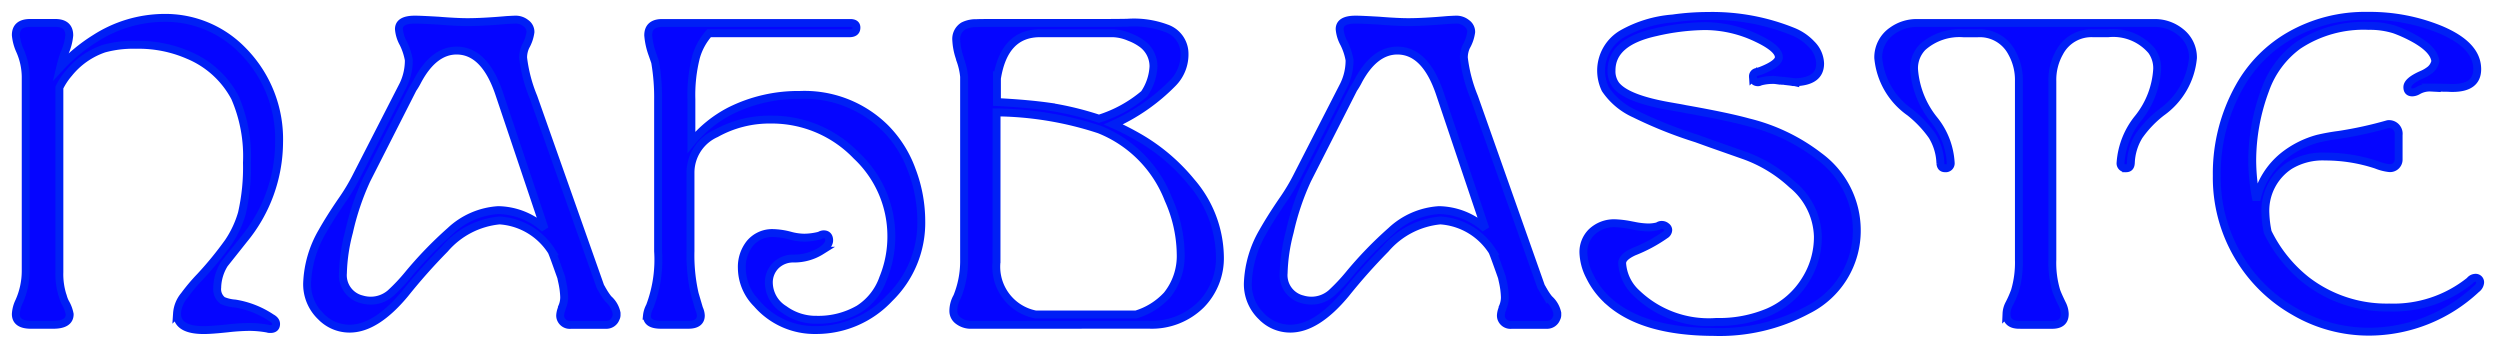 <svg xmlns="http://www.w3.org/2000/svg" xmlns:xlink="http://www.w3.org/1999/xlink" width="158.256" height="22" viewBox="0 0 158.256 22"><defs><style>.a{clip-path:url(#b);}.b{fill:#0505ff;stroke:#001ff5;stroke-width:0.5px;}</style><clipPath id="b"><rect width="158.256" height="22"/></clipPath></defs><g id="a" class="a"><path class="b" d="M10416.244-13574.278a9.632,9.632,0,0,1-3.6-3.569,9.762,9.762,0,0,1-1.318-5.025,11.215,11.215,0,0,1,1.427-5.635,8.486,8.486,0,0,1,3.2-3.238,9.582,9.582,0,0,1,4.917-1.252,11.774,11.774,0,0,1,4.625.878c1.546.653,2.317,1.48,2.317,2.5,0,.789-.519,1.188-1.559,1.188h-.094l-.293-.013h-.2c-.281-.013-.533-.013-.786-.013a1.488,1.488,0,0,0-.827.2.753.753,0,0,1-.346.106c-.213,0-.318-.106-.318-.332,0-.254.291-.508.878-.773a2.334,2.334,0,0,0,.56-.321.966.966,0,0,0,.334-.546q-.079-.8-1.561-1.559a8.291,8.291,0,0,0-1.037-.453,5.213,5.213,0,0,0-1.627-.226,7.5,7.5,0,0,0-4.463,1.239,5.908,5.908,0,0,0-2.08,2.811,12.863,12.863,0,0,0-.824,4.518,13.1,13.1,0,0,0,.265,2.465,4.9,4.9,0,0,1,1.721-2.8,6.023,6.023,0,0,1,2.173-1.094,13.161,13.161,0,0,1,1.331-.24,24.85,24.85,0,0,0,3.1-.679.61.61,0,0,1,.678.679v1.585a.544.544,0,0,1-.572.521,3.082,3.082,0,0,1-.84-.214,10.313,10.313,0,0,0-3.236-.521,4.047,4.047,0,0,0-2.24.563,3.418,3.418,0,0,0-1.545,3.051,6.762,6.762,0,0,0,.147,1.172,8.822,8.822,0,0,0,2.437,3.04,8.312,8.312,0,0,0,5.253,1.731,7.722,7.722,0,0,0,5.1-1.693.461.461,0,0,1,.334-.187.284.284,0,0,1,.32.322.571.571,0,0,1-.24.387,9.963,9.963,0,0,1-6.769,2.7A9.337,9.337,0,0,1,10416.244-13574.278Zm-43.336-.586a5.079,5.079,0,0,1-1.277-1.651,3.513,3.513,0,0,1-.4-1.5,1.779,1.779,0,0,1,.508-1.281,2.053,2.053,0,0,1,1.52-.572,6.286,6.286,0,0,1,.891.105l.281.054a4.916,4.916,0,0,0,.905.107,2.433,2.433,0,0,0,.612-.079.382.382,0,0,1,.255-.082.427.427,0,0,1,.278.107.273.273,0,0,1,.121.213.37.37,0,0,1-.187.307,9.463,9.463,0,0,1-1.985,1.066c-.494.227-.746.465-.746.732a2.825,2.825,0,0,0,.933,1.918,6.589,6.589,0,0,0,5.022,1.8,8.033,8.033,0,0,0,3.317-.627,5.175,5.175,0,0,0,2.345-2.05,5.092,5.092,0,0,0,.773-2.731,4.41,4.41,0,0,0-1.637-3.3,8.823,8.823,0,0,0-3-1.827l-2.158-.759-.892-.321a27.262,27.262,0,0,1-3.9-1.559,4.412,4.412,0,0,1-1.866-1.559,2.741,2.741,0,0,1-.268-1.214,2.7,2.7,0,0,1,1.334-2.29,7.694,7.694,0,0,1,3.2-.973,16.112,16.112,0,0,1,2.238-.16,13.639,13.639,0,0,1,5.4,1,3.3,3.3,0,0,1,1.156.8,1.8,1.8,0,0,1,.535,1.211c0,.759-.521,1.148-1.572,1.186a.453.453,0,0,0-.133-.01l-.162-.027-.359-.041a.626.626,0,0,0-.172-.014l-.388-.041a1.539,1.539,0,0,0-.212-.013,3.086,3.086,0,0,0-.76.095.218.218,0,0,0-.067.027.286.286,0,0,1-.106.023c-.213,0-.32-.118-.32-.359a.275.275,0,0,1,.24-.291l.227-.068c.787-.3,1.172-.6,1.172-.865,0-.36-.453-.761-1.345-1.187a7.679,7.679,0,0,0-3.331-.784,14.5,14.5,0,0,0-3.117.387c-1.867.411-2.8,1.211-2.8,2.424a1.46,1.46,0,0,0,.278.921c.481.6,1.668,1.051,3.572,1.369.227.043.494.082.813.149q2.7.479,4,.841a11.973,11.973,0,0,1,4.49,2.158,5.8,5.8,0,0,1,2.373,4.637,5.6,5.6,0,0,1-3.117,5.089,11.808,11.808,0,0,1-5.959,1.386C10376.521-13573,10374.336-13573.625,10372.908-13574.864Zm-54.018.067a3.226,3.226,0,0,1-.932-2.238,2.385,2.385,0,0,1,.492-1.533,1.832,1.832,0,0,1,1.491-.679,4.6,4.6,0,0,1,1.067.16,3.539,3.539,0,0,0,.905.132,4.1,4.1,0,0,0,.973-.132.509.509,0,0,1,.254-.081c.226,0,.346.135.346.386,0,.214-.173.427-.5.655a3.237,3.237,0,0,1-1.76.493,1.566,1.566,0,0,0-1.105.427,1.513,1.513,0,0,0-.453,1.119,2.016,2.016,0,0,0,.973,1.678,3.4,3.4,0,0,0,2.064.653,5.124,5.124,0,0,0,2.666-.681,3.792,3.792,0,0,0,1.532-1.945,6.936,6.936,0,0,0,.519-2.664,6.963,6.963,0,0,0-2.2-5.09,7.423,7.423,0,0,0-5.424-2.293,6.954,6.954,0,0,0-3.478.88,2.716,2.716,0,0,0-1.612,2.45v5a10.957,10.957,0,0,0,.267,2.7l.2.68a1.909,1.909,0,0,0,.092.293,1.144,1.144,0,0,1,.095.4c0,.386-.268.586-.786.586h-1.734c-.6,0-.891-.187-.891-.572a1.585,1.585,0,0,1,.186-.6,8.318,8.318,0,0,0,.52-3.489v-9.554a13.21,13.21,0,0,0-.187-2.412l-.172-.494a4.554,4.554,0,0,1-.266-1.2c0-.519.292-.783.891-.783h11.889c.265,0,.4.091.4.292,0,.239-.147.358-.453.358h-8.875a3.858,3.858,0,0,0-.826,1.507,9.752,9.752,0,0,0-.293,2.664v2.732a7.753,7.753,0,0,1,2.451-1.986,9.654,9.654,0,0,1,4.412-1.012,7.263,7.263,0,0,1,5.408,2.093,7.315,7.315,0,0,1,1.681,2.664,9.072,9.072,0,0,1,.6,3.213,6.659,6.659,0,0,1-2.014,4.9,6.337,6.337,0,0,1-4.649,2.012A4.828,4.828,0,0,1,10318.891-13574.8Zm-36.686.641a1.973,1.973,0,0,1,.455-1.133,12.175,12.175,0,0,1,1.012-1.2,21.964,21.964,0,0,0,1.787-2.186,6.453,6.453,0,0,0,.854-1.826,13.018,13.018,0,0,0,.318-3.2,9.33,9.33,0,0,0-.76-4.13,5.888,5.888,0,0,0-2.943-2.679,7.884,7.884,0,0,0-3.318-.653,7.016,7.016,0,0,0-2.026.24,4.89,4.89,0,0,0-2.226,1.559,4.158,4.158,0,0,0-.6.908v11.684a4.5,4.5,0,0,0,.188,1.428,1.541,1.541,0,0,1,.051.158,1.767,1.767,0,0,0,.147.36,2.277,2.277,0,0,1,.266.718c0,.441-.346.668-1.039.668h-1.411q-.959,0-.959-.679a2.09,2.09,0,0,1,.212-.8,4.743,4.743,0,0,0,.413-1.906v-12.34a4.194,4.194,0,0,0-.359-1.624,3.037,3.037,0,0,1-.266-.988c0-.519.306-.771.919-.771h1.572c.6,0,.892.267.892.785a3.416,3.416,0,0,1-.265,1.04l-.041.081a9.032,9.032,0,0,0-.267.905,10.78,10.78,0,0,1,2.226-1.84,8.157,8.157,0,0,1,4.3-1.291,6.819,6.819,0,0,1,5.022,2.065,7.962,7.962,0,0,1,2.307,5.823,9.735,9.735,0,0,1-2.226,6.13l-1.239,1.559a2.945,2.945,0,0,0-.451,1.492.918.918,0,0,0,.346.827,2.411,2.411,0,0,0,.785.186,5.8,5.8,0,0,1,2.3.905c.2.107.295.24.295.386,0,.213-.122.322-.348.322h-.066a.473.473,0,0,1-.135-.027,6.672,6.672,0,0,0-1.132-.105,13.484,13.484,0,0,0-1.4.092c-.638.067-1.133.107-1.479.107C10282.781-13573.1,10282.205-13573.451,10282.205-13574.156Zm68.625.159a2.825,2.825,0,0,1-.84-2.078,6.96,6.96,0,0,1,.959-3.265c.309-.547.709-1.187,1.227-1.946a12.642,12.642,0,0,0,.986-1.653l2.918-5.7a3.553,3.553,0,0,0,.348-1.56,3.852,3.852,0,0,0-.348-1.053,2.255,2.255,0,0,1-.278-.906c0-.4.333-.6,1.011-.6.28,0,.772.025,1.467.064.84.068,1.453.095,1.867.095.6,0,1.423-.04,2.49-.134.24-.012.427-.025.56-.025a1.015,1.015,0,0,1,.64.225.665.665,0,0,1,.292.562,2.483,2.483,0,0,1-.306.905,1.671,1.671,0,0,0-.159.719,9.43,9.43,0,0,0,.651,2.493l4.238,11.993.119.2a3.736,3.736,0,0,0,.387.586,1.637,1.637,0,0,1,.521.893v.094a.446.446,0,0,1-.054.238.632.632,0,0,1-.6.414h-2.238a.614.614,0,0,1-.654-.414.6.6,0,0,1-.025-.187,1.3,1.3,0,0,1,.093-.413.229.229,0,0,0,.013-.078l.041-.095a1.55,1.55,0,0,0,.105-.56,5.206,5.206,0,0,0-.133-1.013l-.041-.187-.013-.064-.119-.336c-.28-.785-.439-1.223-.491-1.317a4.237,4.237,0,0,0-3.293-1.946,5.217,5.217,0,0,0-3.463,1.8,36.762,36.762,0,0,0-2.52,2.836c-1.227,1.48-2.4,2.213-3.506,2.213A2.51,2.51,0,0,1,10350.83-13574Zm6.171-14.924a4.592,4.592,0,0,1-.321.546l-2.918,5.744a16.193,16.193,0,0,0-1.119,3.317,11.2,11.2,0,0,0-.386,2.6,1.57,1.57,0,0,0,1.2,1.664,2.009,2.009,0,0,0,.562.082,1.92,1.92,0,0,0,1.251-.467,11.929,11.929,0,0,0,1.121-1.187,24.568,24.568,0,0,1,2.665-2.756,4.879,4.879,0,0,1,3.036-1.321,4.471,4.471,0,0,1,2.935,1.173l-2.867-8.514q-.92-2.76-2.705-2.759C10358.506-13590.8,10357.68-13590.174,10357-13588.921Zm-65.72,14.924a2.817,2.817,0,0,1-.84-2.078,6.958,6.958,0,0,1,.958-3.265c.308-.547.708-1.187,1.228-1.946a12.533,12.533,0,0,0,.985-1.653l2.92-5.7a3.567,3.567,0,0,0,.346-1.56,3.914,3.914,0,0,0-.346-1.053,2.233,2.233,0,0,1-.28-.906c0-.4.332-.6,1.012-.6.279,0,.773.025,1.465.064.84.068,1.454.095,1.867.095.6,0,1.424-.04,2.492-.134.239-.012.426-.025.559-.025a1.017,1.017,0,0,1,.64.225.665.665,0,0,1,.292.562,2.5,2.5,0,0,1-.306.905,1.686,1.686,0,0,0-.159.719,9.4,9.4,0,0,0,.654,2.493l4.236,11.993.118.2a3.885,3.885,0,0,0,.387.586,1.615,1.615,0,0,1,.521.893v.094a.437.437,0,0,1-.053.238.631.631,0,0,1-.6.414h-2.237a.611.611,0,0,1-.654-.414.557.557,0,0,1-.027-.187,1.352,1.352,0,0,1,.093-.413.214.214,0,0,0,.014-.078l.04-.095a1.53,1.53,0,0,0,.107-.56,5.166,5.166,0,0,0-.135-1.013l-.04-.187-.012-.064-.121-.336c-.279-.785-.439-1.223-.492-1.317a4.229,4.229,0,0,0-3.29-1.946,5.225,5.225,0,0,0-3.466,1.8,36.647,36.647,0,0,0-2.518,2.836c-1.228,1.48-2.4,2.213-3.5,2.213A2.509,2.509,0,0,1,10291.281-13574Zm6.17-14.924a4.592,4.592,0,0,1-.321.546l-2.918,5.744a16.313,16.313,0,0,0-1.119,3.317,11.2,11.2,0,0,0-.386,2.6,1.571,1.571,0,0,0,1.2,1.664,1.98,1.98,0,0,0,.56.082,1.917,1.917,0,0,0,1.251-.467,11.578,11.578,0,0,0,1.121-1.187,24.756,24.756,0,0,1,2.664-2.756,4.882,4.882,0,0,1,3.039-1.321,4.464,4.464,0,0,1,2.932,1.173l-2.864-8.514c-.613-1.84-1.521-2.759-2.707-2.759C10298.957-13590.8,10298.129-13590.174,10297.451-13588.921Zm101.375,15.483c-.546,0-.811-.238-.811-.705a1.451,1.451,0,0,1,.173-.627,6.922,6.922,0,0,0,.359-.812,6.351,6.351,0,0,0,.253-1.973v-11.312a3.533,3.533,0,0,0-.453-1.812,2.282,2.282,0,0,0-2.145-1.214h-.922a3.5,3.5,0,0,0-2.569.868,1.916,1.916,0,0,0-.548,1.412,5.748,5.748,0,0,0,1.279,3.21,4.755,4.755,0,0,1,1.041,2.707.315.315,0,0,1-.359.346c-.189,0-.281-.108-.295-.335a3.519,3.519,0,0,0-.519-1.719,7.147,7.147,0,0,0-1.413-1.49,4.719,4.719,0,0,1-2-3.439,2.032,2.032,0,0,1,.891-1.719,2.63,2.63,0,0,1,1.6-.491h14.938a2.59,2.59,0,0,1,1.707.572,2.033,2.033,0,0,1,.786,1.638,4.75,4.75,0,0,1-1.985,3.439,6.911,6.911,0,0,0-1.427,1.49,3.511,3.511,0,0,0-.521,1.719c-.012.227-.106.335-.293.335a.313.313,0,0,1-.358-.346,5.018,5.018,0,0,1,1.132-2.839,5.477,5.477,0,0,0,1.186-3.092,1.888,1.888,0,0,0-.359-1.173,3.191,3.191,0,0,0-2.758-1.094h-.919a2.28,2.28,0,0,0-2.146,1.214,3.514,3.514,0,0,0-.453,1.813v11.313a6.178,6.178,0,0,0,.253,1.973c.065.186.187.453.36.813a1.466,1.466,0,0,1,.172.641c0,.467-.268.691-.812.691Zm-66.358,0a1.307,1.307,0,0,1-.811-.266.752.752,0,0,1-.309-.613,1.8,1.8,0,0,1,.241-.894,6.011,6.011,0,0,0,.44-2.186v-11.753a4.241,4.241,0,0,0-.255-1.092l-.026-.107a4.039,4.039,0,0,1-.214-1.092.961.961,0,0,1,.455-.919,1.784,1.784,0,0,1,.839-.175c.119-.013,1-.013,2.624-.013h5.2c.465,0,1.025,0,1.705-.012a5.891,5.891,0,0,1,2.467.347,1.7,1.7,0,0,1,1.158,1.585,2.578,2.578,0,0,1-.734,1.878,12.307,12.307,0,0,1-3.77,2.625,17.27,17.27,0,0,1,1.6.813,12.074,12.074,0,0,1,3.331,2.824,7.385,7.385,0,0,1,1.813,4.7,4.2,4.2,0,0,1-1.186,3.064,4.434,4.434,0,0,1-3.317,1.279Zm1.612-3.982a3.077,3.077,0,0,0,2.48,3.328h6.354a4.409,4.409,0,0,0,1.959-1.225,3.944,3.944,0,0,0,.867-2.6,8.676,8.676,0,0,0-.771-3.451,7.778,7.778,0,0,0-4.385-4.437,21.48,21.48,0,0,0-6.5-1.079Zm.027-11.619v1.5c1.359.067,2.466.174,3.3.291a19.669,19.669,0,0,1,3.158.763,8.209,8.209,0,0,0,2.865-1.573,3.356,3.356,0,0,0,.587-1.744,1.771,1.771,0,0,0-.759-1.453,3.345,3.345,0,0,0-.762-.4,2.879,2.879,0,0,0-1.052-.241h-4.61C10335.32-13591.894,10334.415-13590.947,10334.107-13589.039Z" transform="translate(-10270.998 13594)"/></g></svg>